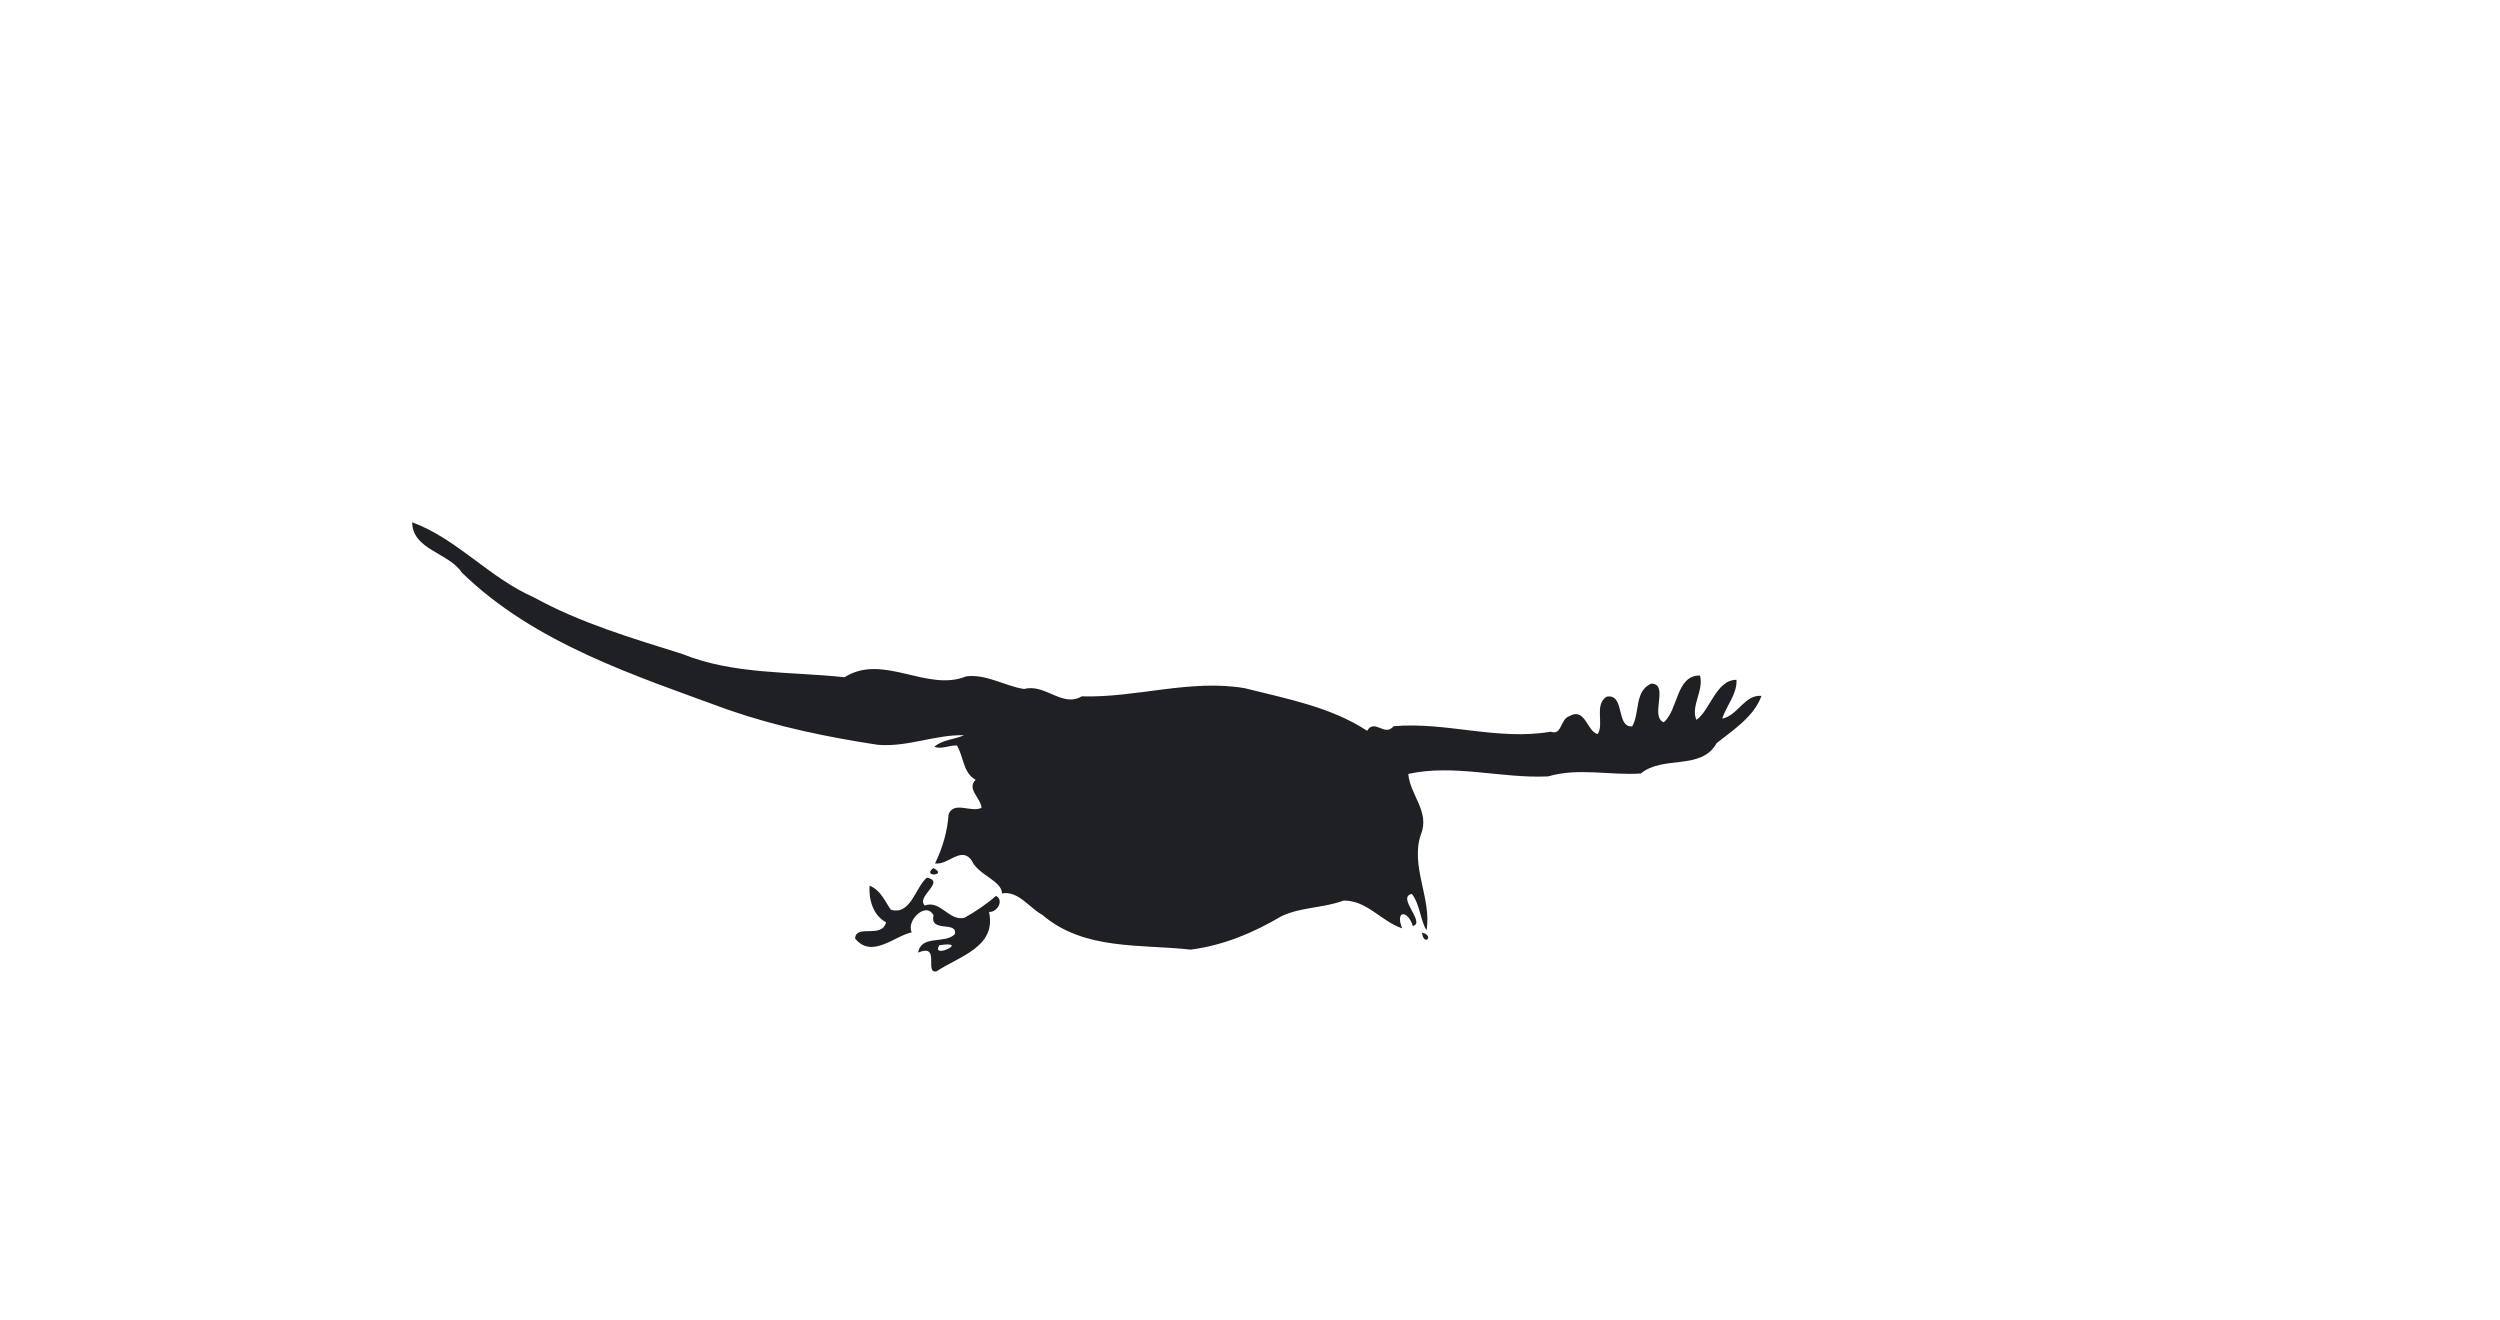<?xml version="1.0" encoding="UTF-8" ?>
<!DOCTYPE svg PUBLIC "-//W3C//DTD SVG 1.1//EN" "http://www.w3.org/Graphics/SVG/1.1/DTD/svg11.dtd">
<svg width="1225pt" height="647pt" viewBox="0 0 1225 647" version="1.1" xmlns="http://www.w3.org/2000/svg">

<path fill="#1f2024" opacity="1.00" d=" M 201.98 255.91 C 224.05 264.11 239.85 283.15 261.38 292.59 C 284.21 305.20 309.66 312.70 334.45 320.50 C 359.65 330.65 387.35 328.98 413.81 331.85 C 432.65 319.88 454.31 339.29 473.45 331.41 C 483.39 330.16 492.38 336.21 501.84 337.61 C 512.07 334.82 520.56 346.87 530.03 341.21 C 556.61 342.01 583.21 332.67 609.86 337.20 C 630.42 342.41 651.88 346.31 669.89 358.08 C 673.59 351.93 678.49 361.24 682.86 355.85 C 708.48 353.57 733.81 363.01 759.82 358.54 C 765.49 360.55 764.33 352.49 768.98 350.90 C 776.80 346.42 777.54 358.37 782.83 359.70 C 786.17 354.94 781.01 345.47 787.20 341.37 C 796.41 339.65 791.64 356.54 799.77 355.93 C 803.63 349.32 800.77 338.77 809.05 334.97 C 818.16 335.00 808.22 351.03 815.22 353.95 C 822.49 347.73 821.16 330.85 832.99 331.01 C 835.01 338.30 828.32 346.03 831.22 352.72 C 837.82 348.40 840.86 333.05 850.88 333.11 C 851.27 340.01 845.95 345.77 843.86 352.13 C 851.47 350.69 854.90 340.21 863.13 340.98 C 859.39 351.26 849.33 357.57 841.16 364.14 C 833.66 377.68 814.91 369.96 804.03 379.01 C 789.12 380.05 773.48 376.05 758.58 380.43 C 735.79 381.55 712.62 374.26 690.06 379.22 C 690.91 389.63 700.87 397.83 696.16 409.13 C 691.02 424.51 701.59 440.47 699.01 455.80 C 696.15 451.67 695.79 443.03 691.80 438.02 C 684.13 439.59 698.85 452.22 692.28 453.74 C 689.94 445.90 683.40 445.83 687.05 454.90 C 676.51 451.24 669.76 441.13 658.34 441.28 C 648.56 444.97 637.53 444.38 627.91 448.95 C 614.21 457.07 599.22 463.32 583.38 465.32 C 559.42 462.56 531.16 465.86 510.76 448.29 C 504.38 444.86 498.97 436.36 491.00 437.76 C 490.82 431.44 479.32 428.78 476.24 421.81 C 471.11 414.21 464.66 424.08 458.17 423.08 C 461.88 415.53 464.26 407.22 464.83 398.88 C 467.70 392.36 475.82 398.37 480.96 395.82 C 480.51 390.81 473.56 386.67 478.05 382.10 C 471.79 378.59 472.25 370.77 468.88 365.29 C 465.23 365.06 461.34 367.32 457.82 365.93 C 461.85 362.37 467.69 362.40 472.43 360.25 C 458.17 359.91 444.47 366.24 430.05 364.94 C 405.33 361.17 380.77 356.09 357.10 347.90 C 311.25 331.09 262.04 315.37 226.32 280.59 C 219.98 270.83 202.00 269.35 201.98 255.91 Z" />
<path fill="#1f2024" opacity="1.00" d=" M 457.26 425.34 C 464.90 428.91 451.47 430.12 457.26 425.34 Z" />
<path fill="#1f2024" opacity="1.00" d=" M 454.18 430.02 C 463.66 431.97 448.52 439.40 453.16 443.70 C 460.82 440.83 465.01 451.55 472.61 449.71 C 478.12 446.62 483.31 443.05 488.08 439.01 C 492.04 441.06 488.72 447.12 484.61 446.84 C 488.47 464.09 469.77 468.65 458.88 475.97 C 452.75 477.28 461.10 462.00 449.88 466.78 C 451.47 457.87 462.90 462.72 467.87 457.77 C 469.39 451.03 455.40 457.29 457.44 448.50 C 453.81 441.51 443.89 451.07 446.76 456.83 C 438.15 458.70 427.18 469.92 418.99 459.87 C 419.43 452.60 432.11 460.16 434.16 451.93 C 427.56 448.34 425.65 440.37 426.09 434.00 C 431.38 435.98 433.52 441.46 436.50 445.77 C 446.35 448.60 448.44 434.90 454.18 430.02 M 460.31 463.14 C 455.67 470.39 475.96 460.83 460.31 463.14 Z" />
<path fill="#1f2024" opacity="1.00" d=" M 696.80 456.98 C 703.20 458.53 697.53 463.98 696.80 456.98 Z" />

</svg>
